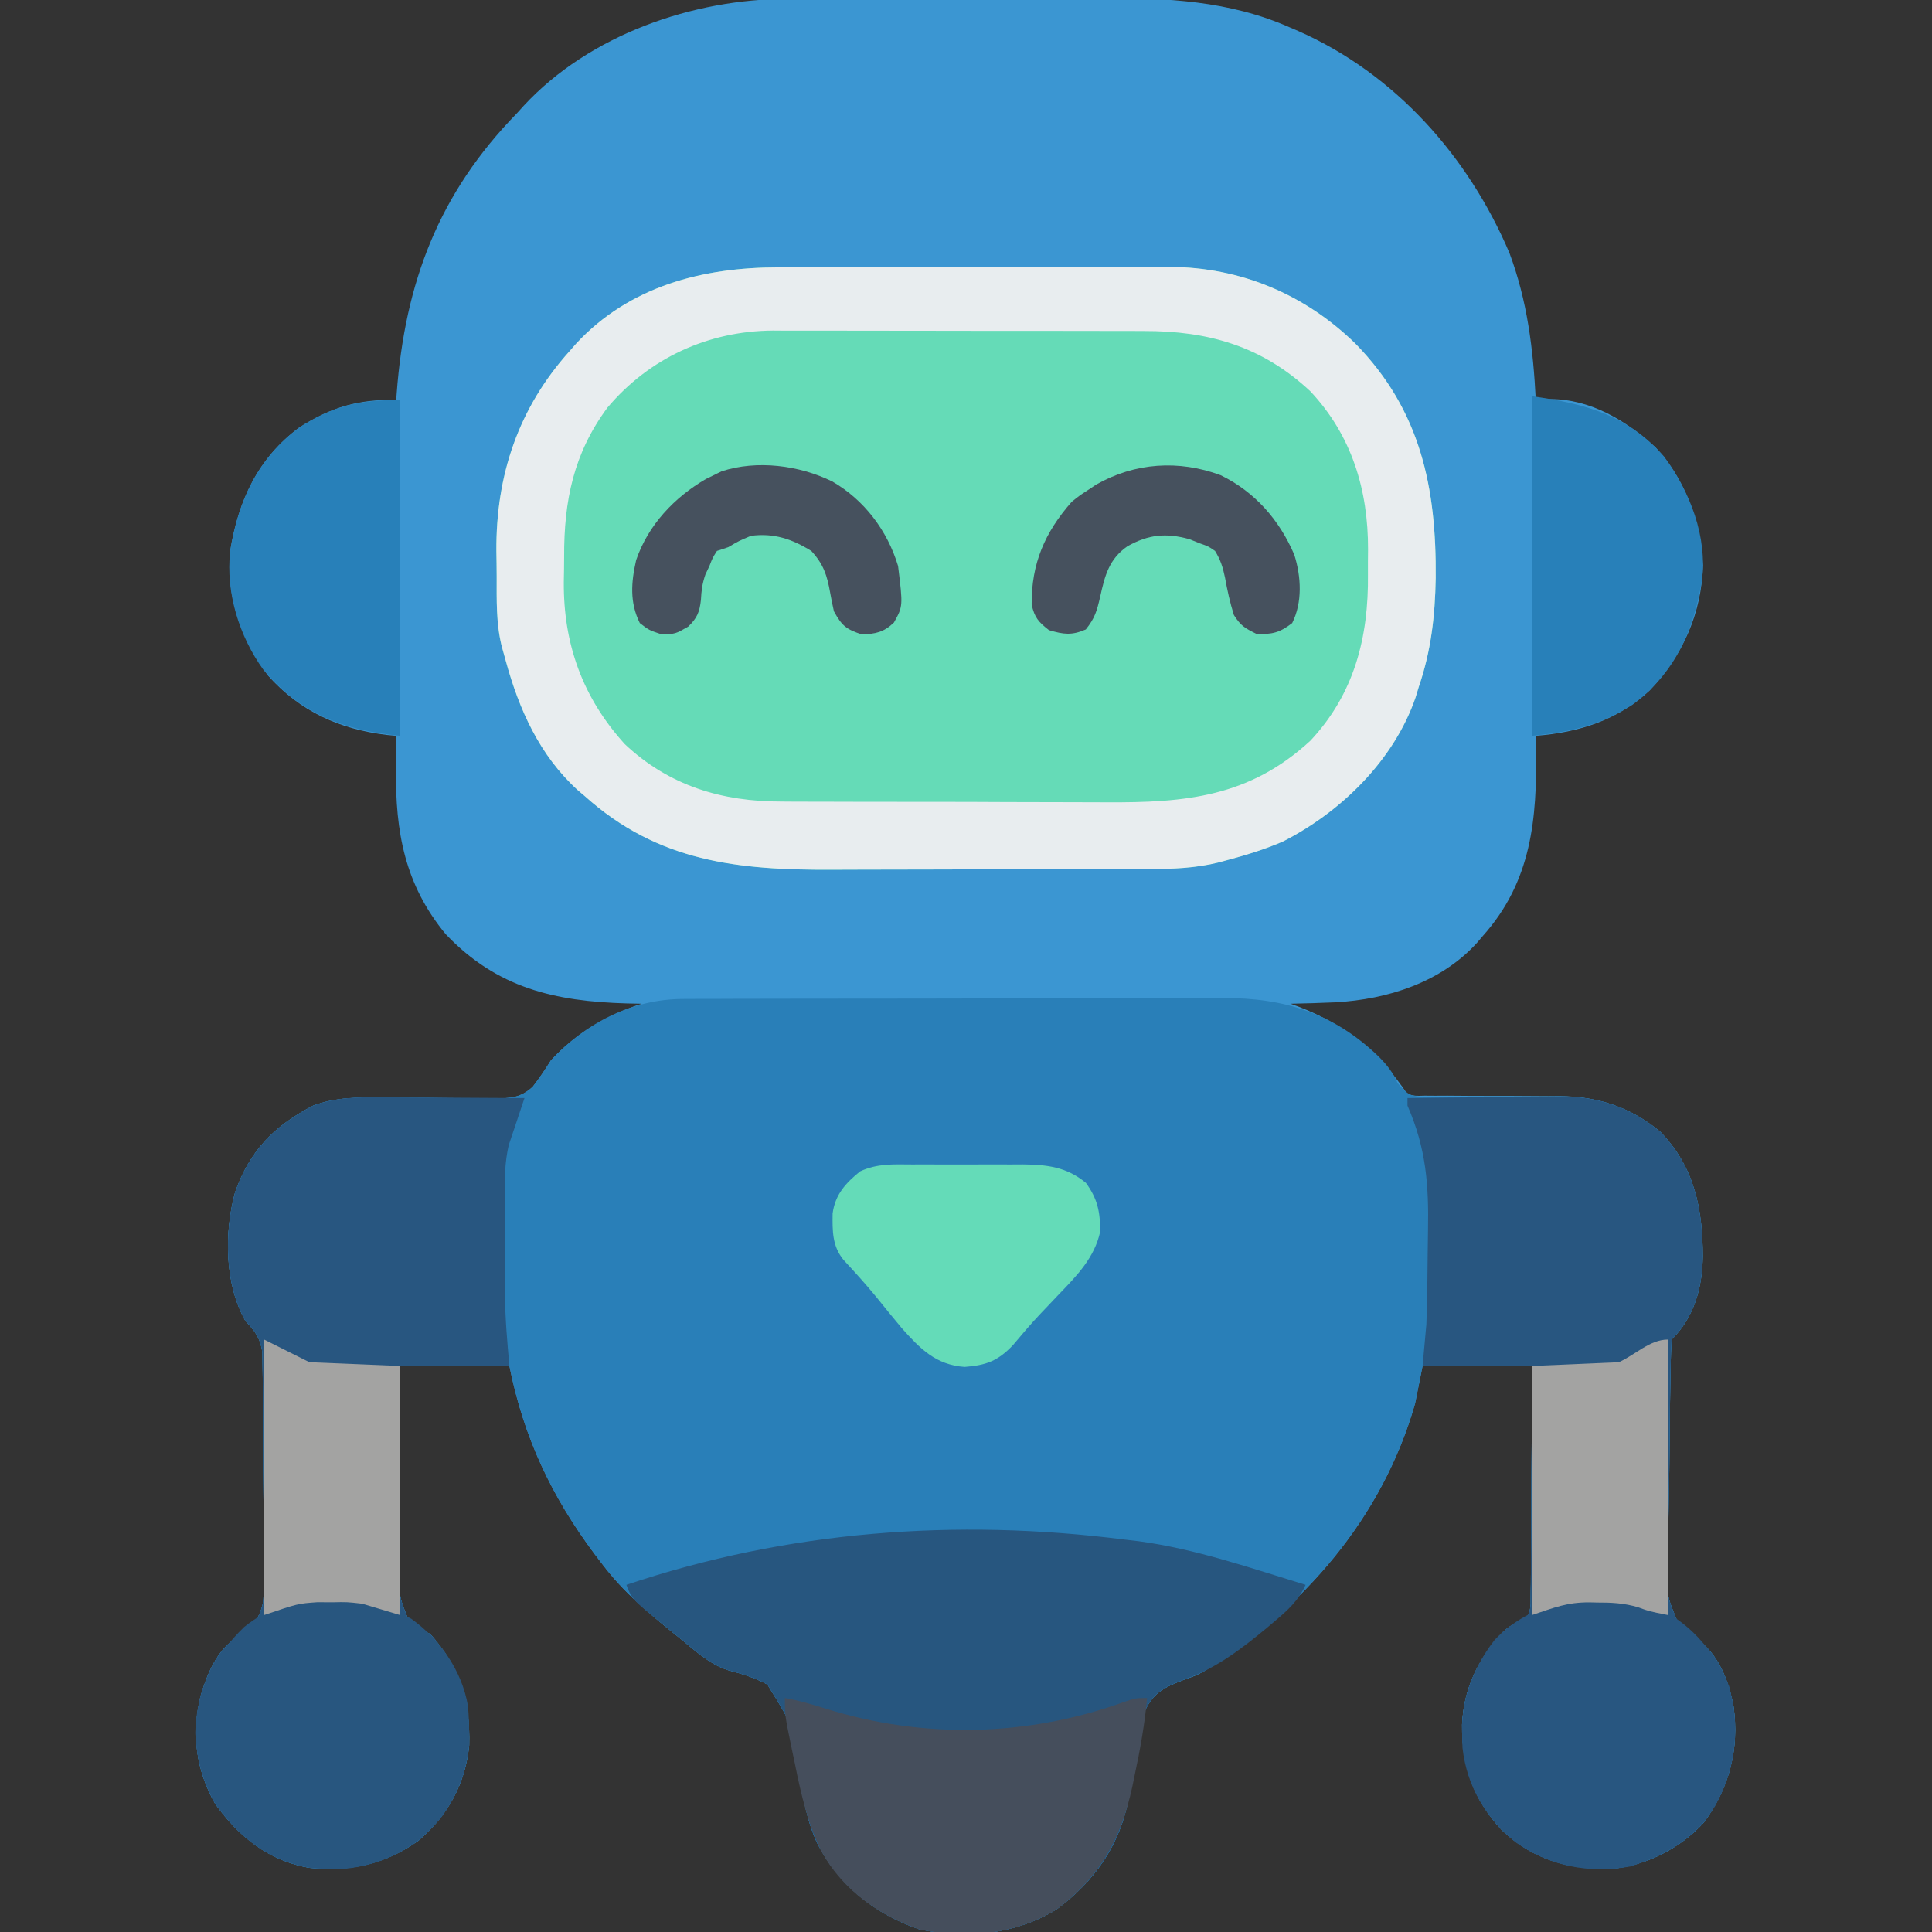 <?xml version="1.0" encoding="UTF-8"?>
<svg version="1.1" xmlns="http://www.w3.org/2000/svg" width="512" height="512">
<rect width="100%" height="100%" fill="#333333" stroke="none"/>
<path d="M0 0 C1.124 -0.007 2.247 -0.013 3.405 -0.02 C7.09 -0.039 10.774 -0.043 14.459 -0.045 C17.045 -0.052 19.632 -0.059 22.219 -0.066 C27.633 -0.078 33.047 -0.081 38.461 -0.08 C44.671 -0.079 50.881 -0.1 57.092 -0.132 C63.117 -0.161 69.142 -0.168 75.168 -0.167 C77.707 -0.169 80.246 -0.178 82.785 -0.194 C100.249 -0.291 116.926 0.417 133.142 7.603 C134.187 8.051 134.187 8.051 135.252 8.508 C160.976 19.867 180.321 41.721 191.205 67.291 C195.989 80.08 197.511 92.766 198.205 106.291 C199.463 106.208 200.721 106.126 202.017 106.041 C212.873 106.092 222.111 111.755 229.951 118.876 C238.071 127.524 241.57 138.543 242.517 150.103 C242.096 163.113 237.177 173.805 228.439 183.216 C219.847 191.192 209.647 194.382 198.205 195.291 C198.228 196.427 198.251 197.564 198.275 198.736 C198.545 217.358 197.103 233.829 184.205 248.291 C183.671 248.917 183.137 249.543 182.588 250.189 C173.018 260.675 158.975 265.114 145.162 265.916 C141.176 266.095 137.194 266.211 133.205 266.291 C134.348 266.71 134.348 266.71 135.513 267.138 C147.822 271.917 156.85 279.259 164.205 290.291 C166.302 290.739 166.302 290.739 168.755 290.659 C169.701 290.666 170.646 290.673 171.62 290.68 C172.647 290.674 173.674 290.668 174.732 290.662 C176.909 290.679 179.085 290.697 181.261 290.714 C184.691 290.724 188.12 290.728 191.55 290.726 C194.861 290.73 198.171 290.757 201.482 290.787 C202.491 290.778 203.5 290.77 204.539 290.762 C214.655 290.866 223.364 293.715 231.197 300.228 C240.266 309.544 242.45 320.711 242.456 333.241 C242.33 341.552 240.241 349.254 234.205 355.291 C234.063 357.517 233.992 359.748 233.948 361.978 C233.934 362.678 233.919 363.377 233.904 364.097 C233.778 370.568 233.709 377.04 233.656 383.512 C233.621 387.86 233.568 392.206 233.471 396.553 C233.378 400.756 233.329 404.957 233.312 409.161 C233.298 410.76 233.268 412.358 233.223 413.956 C232.765 422.942 232.765 422.942 236.167 430.958 C238.502 433.095 238.502 433.095 240.981 434.725 C246.676 438.734 249.39 445.864 250.611 452.498 C252.171 463.753 249.526 474.12 242.744 483.259 C236.689 489.993 227.394 494.773 218.357 495.529 C207.016 495.791 197.565 493.228 189.205 485.291 C181.655 477.162 178.549 468.368 178.664 457.333 C179.109 447.702 182.909 439.987 189.361 432.912 C191.205 431.291 191.205 431.291 193.779 430.089 C196.488 428.49 196.488 428.49 196.844 425.424 C196.851 424.258 196.857 423.093 196.864 421.891 C196.875 421.247 196.885 420.603 196.896 419.939 C196.925 417.812 196.918 415.687 196.912 413.56 C196.925 412.085 196.94 410.609 196.958 409.134 C196.998 405.252 197.008 401.371 197.012 397.489 C197.023 392.831 197.071 388.173 197.112 383.515 C197.171 376.44 197.184 369.366 197.205 362.291 C187.635 362.291 178.065 362.291 168.205 362.291 C167.545 365.591 166.885 368.891 166.205 372.291 C157.463 402.752 136.672 426.381 110.315 443.158 C108.205 444.291 108.205 444.291 105.232 445.339 C100.201 447.266 96.995 448.597 94.65 453.624 C93.469 457.719 92.829 461.894 92.205 466.103 C91.724 468.946 91.215 471.784 90.705 474.623 C90.587 475.301 90.469 475.979 90.348 476.678 C88.076 489.168 81.351 498.781 71.205 506.291 C60.314 512.975 47.302 514.185 34.904 511.603 C22.984 507.556 13.327 499.786 7.646 488.501 C5.619 483.914 4.525 479.429 3.748 474.498 C2.234 459.096 2.234 459.096 -5.416 446.708 C-8.737 444.908 -12.231 443.847 -15.874 442.891 C-20.814 441.348 -24.828 437.495 -28.795 434.291 C-29.328 433.863 -29.86 433.436 -30.409 432.996 C-37.103 427.596 -43.544 422.15 -48.795 415.291 C-49.574 414.275 -50.352 413.259 -51.155 412.212 C-62.64 396.857 -70.016 381.188 -73.795 362.291 C-83.365 362.291 -92.935 362.291 -102.795 362.291 C-102.821 373.899 -102.821 373.899 -102.781 385.507 C-102.751 390.243 -102.728 394.979 -102.75 399.715 C-102.768 403.535 -102.751 407.353 -102.711 411.172 C-102.702 412.628 -102.705 414.083 -102.72 415.539 C-103.122 423.346 -103.122 423.346 -100.251 430.24 C-98.178 431.792 -98.178 431.792 -94.795 433.291 C-86.846 442.182 -84.147 451.008 -84.451 462.794 C-85.453 472.981 -90.108 481.459 -97.897 488.076 C-106.728 494.426 -116.04 496.315 -126.795 495.291 C-137.612 493.415 -145.476 487.096 -151.795 478.291 C-156.874 469.226 -158.067 459.947 -155.67 449.853 C-153.929 443.999 -151.302 437.443 -145.883 434.117 C-141.984 431.514 -140.064 429.543 -139.06 424.874 C-138.697 420.523 -138.788 416.175 -138.873 411.814 C-138.878 410.199 -138.88 408.585 -138.879 406.97 C-138.885 403.595 -138.918 400.222 -138.972 396.848 C-139.04 392.529 -139.055 388.212 -139.052 383.893 C-139.053 380.562 -139.075 377.232 -139.104 373.902 C-139.117 372.309 -139.125 370.717 -139.128 369.125 C-139.136 366.898 -139.171 364.674 -139.214 362.448 C-139.229 361.184 -139.245 359.919 -139.26 358.616 C-139.887 354.719 -141.152 353.153 -143.795 350.291 C-149.28 340.54 -149.408 326.966 -146.487 316.24 C-142.573 305.207 -136.157 298.68 -125.795 293.291 C-119.678 291.059 -114.103 291.086 -107.639 291.193 C-105.461 291.197 -103.282 291.199 -101.104 291.199 C-97.693 291.207 -94.284 291.228 -90.874 291.287 C-87.565 291.338 -84.26 291.333 -80.951 291.318 C-79.938 291.349 -78.924 291.38 -77.88 291.411 C-73.575 291.353 -70.883 291.287 -67.626 288.303 C-65.86 286.035 -64.318 283.725 -62.795 281.291 C-56.164 274.101 -48.055 269.377 -38.795 266.291 C-40.076 266.265 -41.358 266.239 -42.678 266.212 C-61.733 265.662 -77.084 262.18 -90.725 247.806 C-101.548 234.655 -104.024 220.725 -103.858 204.228 C-103.853 203.362 -103.849 202.497 -103.844 201.605 C-103.832 199.5 -103.814 197.395 -103.795 195.291 C-104.594 195.216 -105.394 195.141 -106.217 195.064 C-118.791 193.559 -129.265 188.836 -137.795 179.291 C-144.899 169.508 -148.906 158.511 -147.795 146.291 C-145.648 132.954 -140.475 121.716 -129.373 113.498 C-120.857 108.142 -113.767 106.073 -103.795 106.291 C-103.756 105.733 -103.716 105.175 -103.675 104.601 C-101.484 75.139 -92.478 51.481 -71.795 30.291 C-71.202 29.636 -70.609 28.981 -69.998 28.306 C-52.574 9.502 -25.118 -0.022 0 0 Z " fill="#3B96D2" transform="translate(208.795,-0.291)"/>
<path d="M0 0 C0.667 -0.005 1.334 -0.009 2.022 -0.014 C4.239 -0.026 6.455 -0.025 8.672 -0.023 C10.269 -0.029 11.866 -0.036 13.464 -0.043 C17.79 -0.061 22.117 -0.066 26.444 -0.067 C29.152 -0.069 31.86 -0.073 34.568 -0.078 C44.028 -0.097 53.489 -0.105 62.95 -0.103 C71.746 -0.102 80.542 -0.123 89.338 -0.155 C96.908 -0.181 104.477 -0.192 112.047 -0.19 C116.56 -0.19 121.073 -0.195 125.586 -0.217 C129.835 -0.236 134.084 -0.236 138.334 -0.222 C139.885 -0.22 141.436 -0.224 142.987 -0.236 C159.338 -0.356 172.517 3.794 184.45 15.33 C186.725 17.653 188.063 19.375 189.452 22.357 C192.319 25.616 192.705 25.71 196.79 25.977 C198.772 25.991 200.754 25.974 202.736 25.931 C203.791 25.936 204.847 25.94 205.935 25.944 C209.316 25.955 212.695 25.927 216.075 25.892 C219.431 25.868 222.785 25.853 226.141 25.862 C228.227 25.867 230.313 25.852 232.398 25.816 C242.509 25.819 251.184 28.701 259.005 35.205 C268.074 44.521 270.258 55.688 270.264 68.218 C270.138 76.528 268.049 84.231 262.013 90.267 C261.871 92.494 261.8 94.725 261.757 96.955 C261.742 97.654 261.727 98.354 261.712 99.074 C261.586 105.545 261.517 112.017 261.464 118.489 C261.429 122.837 261.376 127.183 261.279 131.53 C261.186 135.733 261.137 139.934 261.12 144.138 C261.106 145.737 261.076 147.335 261.031 148.933 C260.573 157.919 260.573 157.919 263.975 165.935 C266.31 168.072 266.31 168.072 268.789 169.702 C274.484 173.711 277.198 180.841 278.419 187.474 C279.979 198.73 277.334 209.097 270.552 218.236 C264.497 224.97 255.202 229.75 246.165 230.506 C234.824 230.768 225.373 228.205 217.013 220.267 C209.463 212.139 206.357 203.345 206.472 192.31 C206.917 182.679 210.717 174.964 217.169 167.889 C219.013 166.267 219.013 166.267 221.587 165.066 C224.297 163.467 224.297 163.467 224.652 160.401 C224.659 159.235 224.665 158.069 224.672 156.868 C224.683 156.224 224.693 155.58 224.704 154.916 C224.733 152.789 224.727 150.664 224.72 148.537 C224.733 147.061 224.748 145.586 224.766 144.111 C224.806 140.229 224.816 136.348 224.82 132.466 C224.831 127.808 224.879 123.15 224.92 118.492 C224.979 111.417 224.992 104.343 225.013 97.267 C215.443 97.267 205.873 97.267 196.013 97.267 C195.353 100.567 194.693 103.867 194.013 107.267 C185.271 137.729 164.48 161.358 138.123 178.135 C136.013 179.267 136.013 179.267 133.04 180.316 C128.009 182.243 124.803 183.574 122.458 188.601 C121.277 192.696 120.637 196.871 120.013 201.08 C119.532 203.923 119.024 206.761 118.513 209.599 C118.336 210.617 118.336 210.617 118.156 211.654 C115.884 224.145 109.159 233.758 99.013 241.267 C88.122 247.952 75.11 249.162 62.712 246.58 C50.792 242.533 41.135 234.763 35.454 223.478 C33.427 218.891 32.333 214.406 31.556 209.474 C30.042 194.073 30.042 194.073 22.392 181.685 C19.071 179.885 15.577 178.824 11.934 177.868 C6.994 176.325 2.98 172.472 -0.987 169.267 C-1.52 168.84 -2.052 168.413 -2.601 167.973 C-9.295 162.573 -15.736 157.127 -20.987 150.267 C-22.155 148.744 -22.155 148.744 -23.346 147.189 C-34.832 131.834 -42.208 116.165 -45.987 97.267 C-55.557 97.267 -65.127 97.267 -74.987 97.267 C-75.013 108.876 -75.013 108.876 -74.973 120.484 C-74.943 125.22 -74.92 129.956 -74.942 134.692 C-74.96 138.512 -74.943 142.33 -74.903 146.149 C-74.894 147.605 -74.897 149.06 -74.912 150.516 C-75.314 158.323 -75.314 158.323 -72.443 165.217 C-70.37 166.769 -70.37 166.769 -66.987 168.267 C-59.038 177.159 -56.339 185.985 -56.643 197.771 C-57.645 207.958 -62.3 216.436 -70.089 223.053 C-78.92 229.403 -88.232 231.292 -98.987 230.267 C-109.803 228.392 -117.668 222.072 -123.987 213.267 C-129.066 204.203 -130.259 194.924 -127.862 184.83 C-126.121 178.976 -123.494 172.42 -118.075 169.094 C-114.176 166.491 -112.256 164.519 -111.252 159.851 C-110.889 155.5 -110.98 151.152 -111.065 146.791 C-111.07 145.176 -111.072 143.561 -111.071 141.947 C-111.077 138.572 -111.11 135.199 -111.164 131.825 C-111.232 127.506 -111.247 123.189 -111.244 118.869 C-111.245 115.539 -111.267 112.209 -111.296 108.879 C-111.309 107.286 -111.317 105.694 -111.32 104.101 C-111.328 101.875 -111.363 99.651 -111.406 97.425 C-111.421 96.161 -111.437 94.896 -111.452 93.593 C-112.079 89.696 -113.344 88.129 -115.987 85.267 C-121.472 75.517 -121.6 61.942 -118.679 51.217 C-114.765 40.183 -108.349 33.657 -97.987 28.267 C-91.87 26.036 -86.295 26.063 -79.831 26.17 C-77.652 26.174 -75.474 26.176 -73.296 26.176 C-69.885 26.184 -66.476 26.205 -63.066 26.264 C-59.757 26.315 -56.452 26.309 -53.143 26.295 C-52.13 26.326 -51.116 26.356 -50.071 26.388 C-45.767 26.33 -43.075 26.264 -39.818 23.28 C-38.052 21.012 -36.51 18.702 -34.987 16.267 C-25.911 6.428 -13.494 0.038 0 0 Z " fill="#297FB8" transform="translate(180.987,264.733)"/>
<path d="M0 0 C1.206 -0.003 2.412 -0.007 3.654 -0.01 C6.941 -0.018 10.229 -0.021 13.516 -0.022 C15.574 -0.023 17.633 -0.025 19.691 -0.027 C26.886 -0.037 34.08 -0.041 41.275 -0.04 C47.961 -0.039 54.646 -0.05 61.332 -0.066 C67.091 -0.079 72.85 -0.084 78.609 -0.084 C82.041 -0.083 85.472 -0.086 88.903 -0.097 C92.733 -0.107 96.562 -0.104 100.391 -0.098 C101.515 -0.103 102.638 -0.109 103.796 -0.115 C122.497 -0.04 139.591 7.148 152.967 20.223 C170.304 37.93 174.446 58.515 174.237 82.334 C174.069 92.363 173.019 101.631 169.76 111.145 C169.483 112.06 169.206 112.976 168.92 113.919 C163.22 130.573 149.188 144.298 133.76 152.145 C128.896 154.253 123.881 155.787 118.76 157.145 C118.127 157.318 117.495 157.49 116.843 157.668 C110.559 159.237 104.556 159.441 98.1 159.436 C96.967 159.443 95.834 159.449 94.667 159.456 C90.939 159.475 87.211 159.479 83.483 159.481 C80.871 159.488 78.259 159.494 75.647 159.501 C70.174 159.514 64.701 159.517 59.228 159.516 C52.948 159.515 46.669 159.536 40.389 159.567 C34.302 159.597 28.214 159.604 22.127 159.603 C19.56 159.605 16.993 159.614 14.426 159.629 C-10.579 159.767 -31.867 157.56 -51.24 140.145 C-51.851 139.627 -52.462 139.109 -53.092 138.575 C-63.255 129.34 -68.703 117.129 -72.24 104.145 C-72.583 102.91 -72.926 101.674 -73.28 100.401 C-74.791 94.305 -74.612 88.136 -74.611 81.894 C-74.615 79.678 -74.651 77.463 -74.689 75.247 C-74.849 55.139 -68.864 37.265 -55.24 22.145 C-54.687 21.511 -54.134 20.877 -53.564 20.223 C-39.416 4.961 -19.979 -0.008 0 0 Z " fill="#65DBB7" transform="translate(206.24,70.855)"/>
<path d="M0 0 C1.206 -0.003 2.412 -0.007 3.654 -0.01 C6.941 -0.018 10.229 -0.021 13.516 -0.022 C15.574 -0.023 17.633 -0.025 19.691 -0.027 C26.886 -0.037 34.08 -0.041 41.275 -0.04 C47.961 -0.039 54.646 -0.05 61.332 -0.066 C67.091 -0.079 72.85 -0.084 78.609 -0.084 C82.041 -0.083 85.472 -0.086 88.903 -0.097 C92.733 -0.107 96.562 -0.104 100.391 -0.098 C101.515 -0.103 102.638 -0.109 103.796 -0.115 C122.497 -0.04 139.591 7.148 152.967 20.223 C170.304 37.93 174.446 58.515 174.237 82.334 C174.069 92.363 173.019 101.631 169.76 111.145 C169.483 112.06 169.206 112.976 168.92 113.919 C163.22 130.573 149.188 144.298 133.76 152.145 C128.896 154.253 123.881 155.787 118.76 157.145 C118.127 157.318 117.495 157.49 116.843 157.668 C110.559 159.237 104.556 159.441 98.1 159.436 C96.967 159.443 95.834 159.449 94.667 159.456 C90.939 159.475 87.211 159.479 83.483 159.481 C80.871 159.488 78.259 159.494 75.647 159.501 C70.174 159.514 64.701 159.517 59.228 159.516 C52.948 159.515 46.669 159.536 40.389 159.567 C34.302 159.597 28.214 159.604 22.127 159.603 C19.56 159.605 16.993 159.614 14.426 159.629 C-10.579 159.767 -31.867 157.56 -51.24 140.145 C-51.851 139.627 -52.462 139.109 -53.092 138.575 C-63.255 129.34 -68.703 117.129 -72.24 104.145 C-72.583 102.91 -72.926 101.674 -73.28 100.401 C-74.791 94.305 -74.612 88.136 -74.611 81.894 C-74.615 79.678 -74.651 77.463 -74.689 75.247 C-74.849 55.139 -68.864 37.265 -55.24 22.145 C-54.687 21.511 -54.134 20.877 -53.564 20.223 C-39.416 4.961 -19.979 -0.008 0 0 Z M-45.24 37.145 C-54.228 49.284 -56.787 61.813 -56.741 76.677 C-56.74 78.879 -56.782 81.077 -56.826 83.278 C-56.964 99.719 -51.875 113.987 -40.677 126.333 C-28.925 137.402 -14.864 141.608 0.97 141.565 C2.137 141.574 3.305 141.582 4.508 141.591 C8.337 141.614 12.165 141.615 15.994 141.614 C17.999 141.619 20.003 141.625 22.007 141.631 C28.301 141.65 34.596 141.653 40.89 141.646 C47.342 141.64 53.794 141.662 60.247 141.7 C65.823 141.73 71.398 141.742 76.974 141.738 C80.288 141.736 83.602 141.743 86.916 141.766 C107.937 141.892 124.841 140.36 141.01 125.458 C152.699 113.002 156.473 97.935 156.281 81.352 C156.26 79.147 156.281 76.944 156.307 74.739 C156.339 58.987 152.019 44.564 141.01 32.833 C128.169 20.864 114.002 16.831 96.875 16.871 C95.731 16.865 94.587 16.86 93.407 16.855 C89.651 16.841 85.895 16.842 82.139 16.844 C79.512 16.841 76.884 16.836 74.257 16.831 C68.76 16.823 63.264 16.824 57.768 16.83 C51.44 16.836 45.112 16.823 38.784 16.802 C32.664 16.782 26.544 16.779 20.424 16.783 C17.835 16.782 15.245 16.777 12.656 16.767 C9.028 16.755 5.401 16.761 1.774 16.773 C0.188 16.761 0.188 16.761 -1.431 16.75 C-18.554 16.87 -34.151 24.023 -45.24 37.145 Z " fill="#E8EDEF" transform="translate(206.24,70.855)"/>
<path d="M0 0 C1.078 0.003 2.155 0.006 3.266 0.009 C6.689 0.02 10.112 0.045 13.535 0.07 C15.864 0.08 18.193 0.089 20.521 0.098 C26.214 0.12 31.906 0.153 37.598 0.195 C37.404 0.764 37.211 1.332 37.012 1.918 C36.468 3.532 35.93 5.148 35.398 6.765 C34.752 8.727 34.091 10.683 33.425 12.638 C32.366 17.192 32.33 21.459 32.367 26.117 C32.368 27.058 32.368 27.998 32.369 28.968 C32.372 30.951 32.379 32.935 32.392 34.918 C32.41 37.922 32.412 40.926 32.412 43.93 C32.417 45.867 32.423 47.805 32.43 49.742 C32.431 50.626 32.432 51.51 32.433 52.42 C32.48 58.776 33.017 64.811 33.598 71.195 C24.028 71.195 14.458 71.195 4.598 71.195 C4.572 82.804 4.572 82.804 4.611 94.412 C4.642 99.148 4.665 103.884 4.642 108.62 C4.625 112.439 4.641 116.258 4.681 120.077 C4.691 121.532 4.688 122.988 4.672 124.444 C4.271 132.251 4.271 132.251 7.142 139.145 C9.214 140.697 9.214 140.697 12.598 142.195 C20.547 151.087 23.246 159.913 22.941 171.699 C21.94 181.885 17.285 190.364 9.496 196.98 C0.664 203.331 -8.647 205.22 -19.402 204.195 C-30.219 202.32 -38.083 196 -44.402 187.195 C-49.481 178.13 -50.674 168.852 -48.277 158.758 C-46.537 152.904 -43.909 146.347 -38.491 143.022 C-34.591 140.419 -32.672 138.447 -31.668 133.779 C-31.304 129.428 -31.395 125.08 -31.48 120.719 C-31.485 119.104 -31.487 117.489 -31.486 115.875 C-31.492 112.5 -31.525 109.127 -31.579 105.753 C-31.647 101.434 -31.662 97.117 -31.659 92.797 C-31.66 89.467 -31.682 86.137 -31.711 82.806 C-31.724 81.214 -31.732 79.622 -31.735 78.029 C-31.744 75.803 -31.779 73.579 -31.821 71.353 C-31.837 70.088 -31.852 68.824 -31.867 67.521 C-32.494 63.624 -33.759 62.057 -36.402 59.195 C-41.887 49.445 -42.015 35.87 -39.094 25.145 C-35.18 14.111 -28.764 7.584 -18.402 2.195 C-12.235 -0.053 -6.52 -0.065 0 0 Z " fill="#285680" transform="translate(101.402,290.805)"/>
<path d="M0 0 C6.777 -0.102 13.553 -0.172 20.331 -0.22 C22.632 -0.24 24.934 -0.267 27.235 -0.302 C30.559 -0.351 33.883 -0.373 37.207 -0.391 C38.222 -0.411 39.237 -0.432 40.283 -0.453 C50.438 -0.456 59.134 2.403 66.992 8.938 C76.061 18.254 78.245 29.42 78.251 41.951 C78.125 50.261 76.036 57.964 70 64 C69.858 66.226 69.787 68.457 69.744 70.688 C69.729 71.387 69.714 72.086 69.699 72.807 C69.573 79.278 69.505 85.75 69.452 92.222 C69.416 96.57 69.363 100.916 69.266 105.262 C69.173 109.465 69.125 113.667 69.107 117.871 C69.093 119.469 69.064 121.068 69.018 122.665 C68.56 131.651 68.56 131.651 71.962 139.667 C74.297 141.805 74.297 141.805 76.777 143.435 C82.471 147.444 85.185 154.573 86.406 161.207 C87.966 172.463 85.321 182.83 78.539 191.969 C72.484 198.703 63.189 203.482 54.152 204.238 C42.811 204.5 33.36 201.938 25 194 C17.45 185.872 14.344 177.077 14.459 166.043 C14.904 156.411 18.704 148.697 25.156 141.621 C27 140 27 140 29.574 138.799 C32.284 137.2 32.284 137.2 32.639 134.134 C32.646 132.968 32.653 131.802 32.659 130.601 C32.675 129.635 32.675 129.635 32.691 128.649 C32.72 126.522 32.714 124.397 32.707 122.27 C32.72 120.794 32.735 119.319 32.753 117.843 C32.793 113.962 32.803 110.081 32.807 106.199 C32.818 101.541 32.866 96.883 32.907 92.225 C32.967 85.149 32.979 78.076 33 71 C23.43 71 13.86 71 4 71 C4.33 67.37 4.66 63.74 5 60 C5.239 53.713 5.311 47.431 5.35 41.14 C5.367 39.177 5.394 37.214 5.432 35.251 C5.669 22.952 4.939 13.324 0 2 C0 1.34 0 0.68 0 0 Z " fill="#285680" transform="translate(373,291)"/>
<path d="M0 0 C1.232 0.144 2.465 0.289 3.734 0.438 C18.836 2.461 33.467 7.568 48 12 C46.089 16.237 43.186 18.794 39.688 21.75 C39.064 22.279 38.44 22.809 37.797 23.354 C31.269 28.778 24.166 34.23 16.071 37.004 C11.028 38.938 7.794 40.298 5.443 45.336 C4.264 49.43 3.624 53.605 3 57.812 C2.519 60.656 2.011 63.494 1.5 66.332 C1.323 67.349 1.323 67.349 1.143 68.387 C-1.129 80.878 -7.854 90.491 -18 98 C-28.891 104.685 -41.903 105.895 -54.301 103.312 C-66.221 99.266 -75.878 91.496 -81.559 80.211 C-83.586 75.624 -84.68 71.138 -85.457 66.207 C-86.971 50.805 -86.971 50.805 -94.621 38.418 C-97.942 36.617 -101.435 35.556 -105.079 34.6 C-110.018 33.057 -114.034 29.204 -118 26 C-118.564 25.546 -119.129 25.093 -119.71 24.625 C-121.525 23.158 -123.328 21.677 -125.125 20.188 C-125.694 19.719 -126.264 19.251 -126.85 18.768 C-129.467 16.553 -130.895 15.316 -132 12 C-89.328 -2.339 -44.649 -5.688 0 0 Z " fill="#27567F" transform="translate(298,408)"/>
<path d="M0 0 C3.662 0.633 7.129 1.639 10.668 2.765 C36.687 10.927 64.46 10.267 90.023 0.988 C93 0 93 0 96 0 C95.346 6.956 94.163 13.673 92.688 20.5 C92.487 21.481 92.287 22.462 92.08 23.473 C89.156 37.072 83.31 47.63 72 56 C61.109 62.685 48.097 63.895 35.699 61.312 C25.004 57.682 15.263 50.786 9.771 40.755 C6.11 33.271 4.31 25.7 2.688 17.562 C2.424 16.31 2.16 15.058 1.889 13.768 C0 4.628 0 4.628 0 0 Z " fill="#454E5C" transform="translate(208,450)"/>
<path d="M0 0 C7.57 5.394 13.407 13.756 15 23 C16.072 34.287 14.467 43.528 7.812 52.812 C1.054 60.851 -7.514 65.286 -17.949 66.281 C-28.615 66.609 -37.082 64.276 -45 57 C-52.955 49.289 -56.503 41.326 -57.25 30.312 C-57.036 19.084 -52.285 9.883 -44.312 2.188 C-31.537 -8.158 -13.982 -7.494 0 0 Z " fill="#28567F" transform="translate(109,429)"/>
<path d="M0 0 C8.616 4.458 14.133 11.515 17.938 20.266 C20.647 31.555 19.78 41.824 14.148 52.109 C8.869 60.353 0.953 65.031 -8.297 68.035 C-19.298 69.975 -29.458 67.995 -38.625 61.641 C-46.509 55.192 -51.604 46.783 -52.73 36.617 C-53.295 25.787 -50.977 16.754 -44.25 8.016 C-33.059 -3.818 -14.648 -5.652 0 0 Z " fill="#285680" transform="translate(440.312,426.609)"/>
<path d="M0 0 C14.419 2.06 25.351 5.018 35 16 C41.872 25.337 46.56 37.222 45 49 C42.801 62.347 37.708 73.553 26.578 81.793 C17.831 87.294 10.46 88.954 0 90 C0 60.3 0 30.6 0 0 Z " fill="#2880B9" transform="translate(406,105)"/>
<path d="M0 0 C0 29.37 0 58.74 0 89 C-15.045 87.495 -26.324 83.223 -36.211 71.484 C-42.634 62.566 -46.22 51.022 -45 40 C-42.827 26.658 -37.694 15.436 -26.578 7.207 C-17.573 1.544 -10.935 0 0 0 Z " fill="#2880B9" transform="translate(106,106)"/>
<path d="M0 0 C1.563 -0.004 1.563 -0.004 3.157 -0.009 C5.357 -0.011 7.558 -0.005 9.758 0.007 C13.114 0.023 16.469 0.007 19.824 -0.012 C21.966 -0.01 24.108 -0.006 26.25 0 C27.248 -0.006 28.246 -0.012 29.275 -0.018 C35.701 0.046 40.91 0.625 46.035 4.871 C49.13 9.112 49.816 12.557 49.824 17.773 C48.343 24.64 43.677 29.447 38.945 34.336 C37.783 35.559 36.621 36.783 35.461 38.008 C34.63 38.881 34.63 38.881 33.783 39.771 C31.335 42.383 29.018 45.102 26.723 47.848 C22.731 52.074 19.571 53.227 13.883 53.648 C6.288 53.125 2.081 48.812 -2.742 43.398 C-5.012 40.686 -7.242 37.945 -9.457 35.188 C-12.257 31.77 -15.209 28.514 -18.211 25.273 C-21.231 21.575 -21.137 17.548 -21.09 12.973 C-20.411 7.949 -17.634 4.937 -13.815 1.831 C-9.253 -0.296 -4.975 -0.03 0 0 Z " fill="#64DBB8" transform="translate(241.742,308.602)"/>
<path d="M0 0 C0 24.09 0 48.18 0 73 C-5 72 -5 72 -7.824 70.957 C-11.535 69.839 -14.975 69.669 -18.812 69.688 C-19.473 69.671 -20.134 69.655 -20.814 69.639 C-26.752 69.633 -29.895 70.965 -36 73 C-36 51.22 -36 29.44 -36 7 C-28.41 6.67 -20.82 6.34 -13 6 C-8.639 4.062 -4.773 0 0 0 Z " fill="#A3A3A2" transform="translate(442,355)"/>
<path d="M0 0 C3.96 1.98 7.92 3.96 12 6 C19.92 6.33 27.84 6.66 36 7 C36 28.78 36 50.56 36 73 C32.7 72.01 29.4 71.02 26 70 C21.923 69.535 21.923 69.535 18 69.625 C16.721 69.617 15.443 69.61 14.125 69.602 C8.93 69.969 8.93 69.969 0 73 C0 48.91 0 24.82 0 0 Z " fill="#A3A3A2" transform="translate(70,355)"/>
<path d="M0 0 C9.067 4.415 15.55 11.841 19.5 21.062 C21.344 26.916 21.696 33.671 18.938 39.188 C15.639 41.725 13.661 42.206 9.5 42.062 C6.338 40.482 5.334 39.92 3.5 37.062 C2.466 33.766 1.754 30.521 1.141 27.121 C0.568 24.389 -0.042 22.421 -1.5 20.062 C-3.265 18.846 -3.265 18.846 -5.5 18.062 C-6.428 17.691 -7.356 17.32 -8.312 16.938 C-14.531 15.23 -19.143 15.703 -24.711 18.82 C-29.621 22.23 -30.708 26.633 -31.938 32.188 C-32.811 35.95 -33.306 37.82 -35.75 40.875 C-39.494 42.492 -41.609 42.194 -45.5 41.062 C-48.268 38.916 -49.362 37.707 -50.102 34.25 C-50.181 23.427 -46.639 15.186 -39.5 7.062 C-37.387 5.367 -37.387 5.367 -35.188 3.938 C-34.469 3.461 -33.751 2.984 -33.012 2.492 C-22.761 -3.343 -11.134 -4.131 0 0 Z " fill="#46515E" transform="translate(323.5,125.938)"/>
<path d="M0 0 C8.461 4.872 14.632 13.02 17.449 22.41 C18.757 33.055 18.757 33.055 16.348 37.395 C13.642 39.97 11.487 40.409 7.824 40.535 C3.664 39.148 2.564 38.248 0.449 34.41 C0.07 32.774 -0.259 31.126 -0.551 29.473 C-1.36 24.898 -2.307 21.904 -5.551 18.41 C-10.665 15.239 -15.489 13.61 -21.551 14.41 C-24.768 15.768 -24.768 15.768 -27.551 17.41 C-28.541 17.74 -29.531 18.07 -30.551 18.41 C-31.693 20.192 -31.693 20.192 -32.551 22.41 C-33.077 23.524 -33.077 23.524 -33.613 24.66 C-34.462 27.148 -34.66 28.835 -34.801 31.41 C-35.152 34.605 -35.831 36.246 -38.176 38.473 C-41.551 40.41 -41.551 40.41 -45.176 40.535 C-48.551 39.41 -48.551 39.41 -50.988 37.535 C-53.715 32.081 -53.298 26.685 -51.961 20.824 C-48.79 11.559 -41.864 4.225 -33.473 -0.652 C-32.838 -0.962 -32.204 -1.271 -31.551 -1.59 C-30.815 -1.952 -30.079 -2.314 -29.32 -2.688 C-19.889 -5.76 -8.739 -4.28 0 0 Z " fill="#46515E" transform="translate(220.551,127.59)"/>
</svg>
